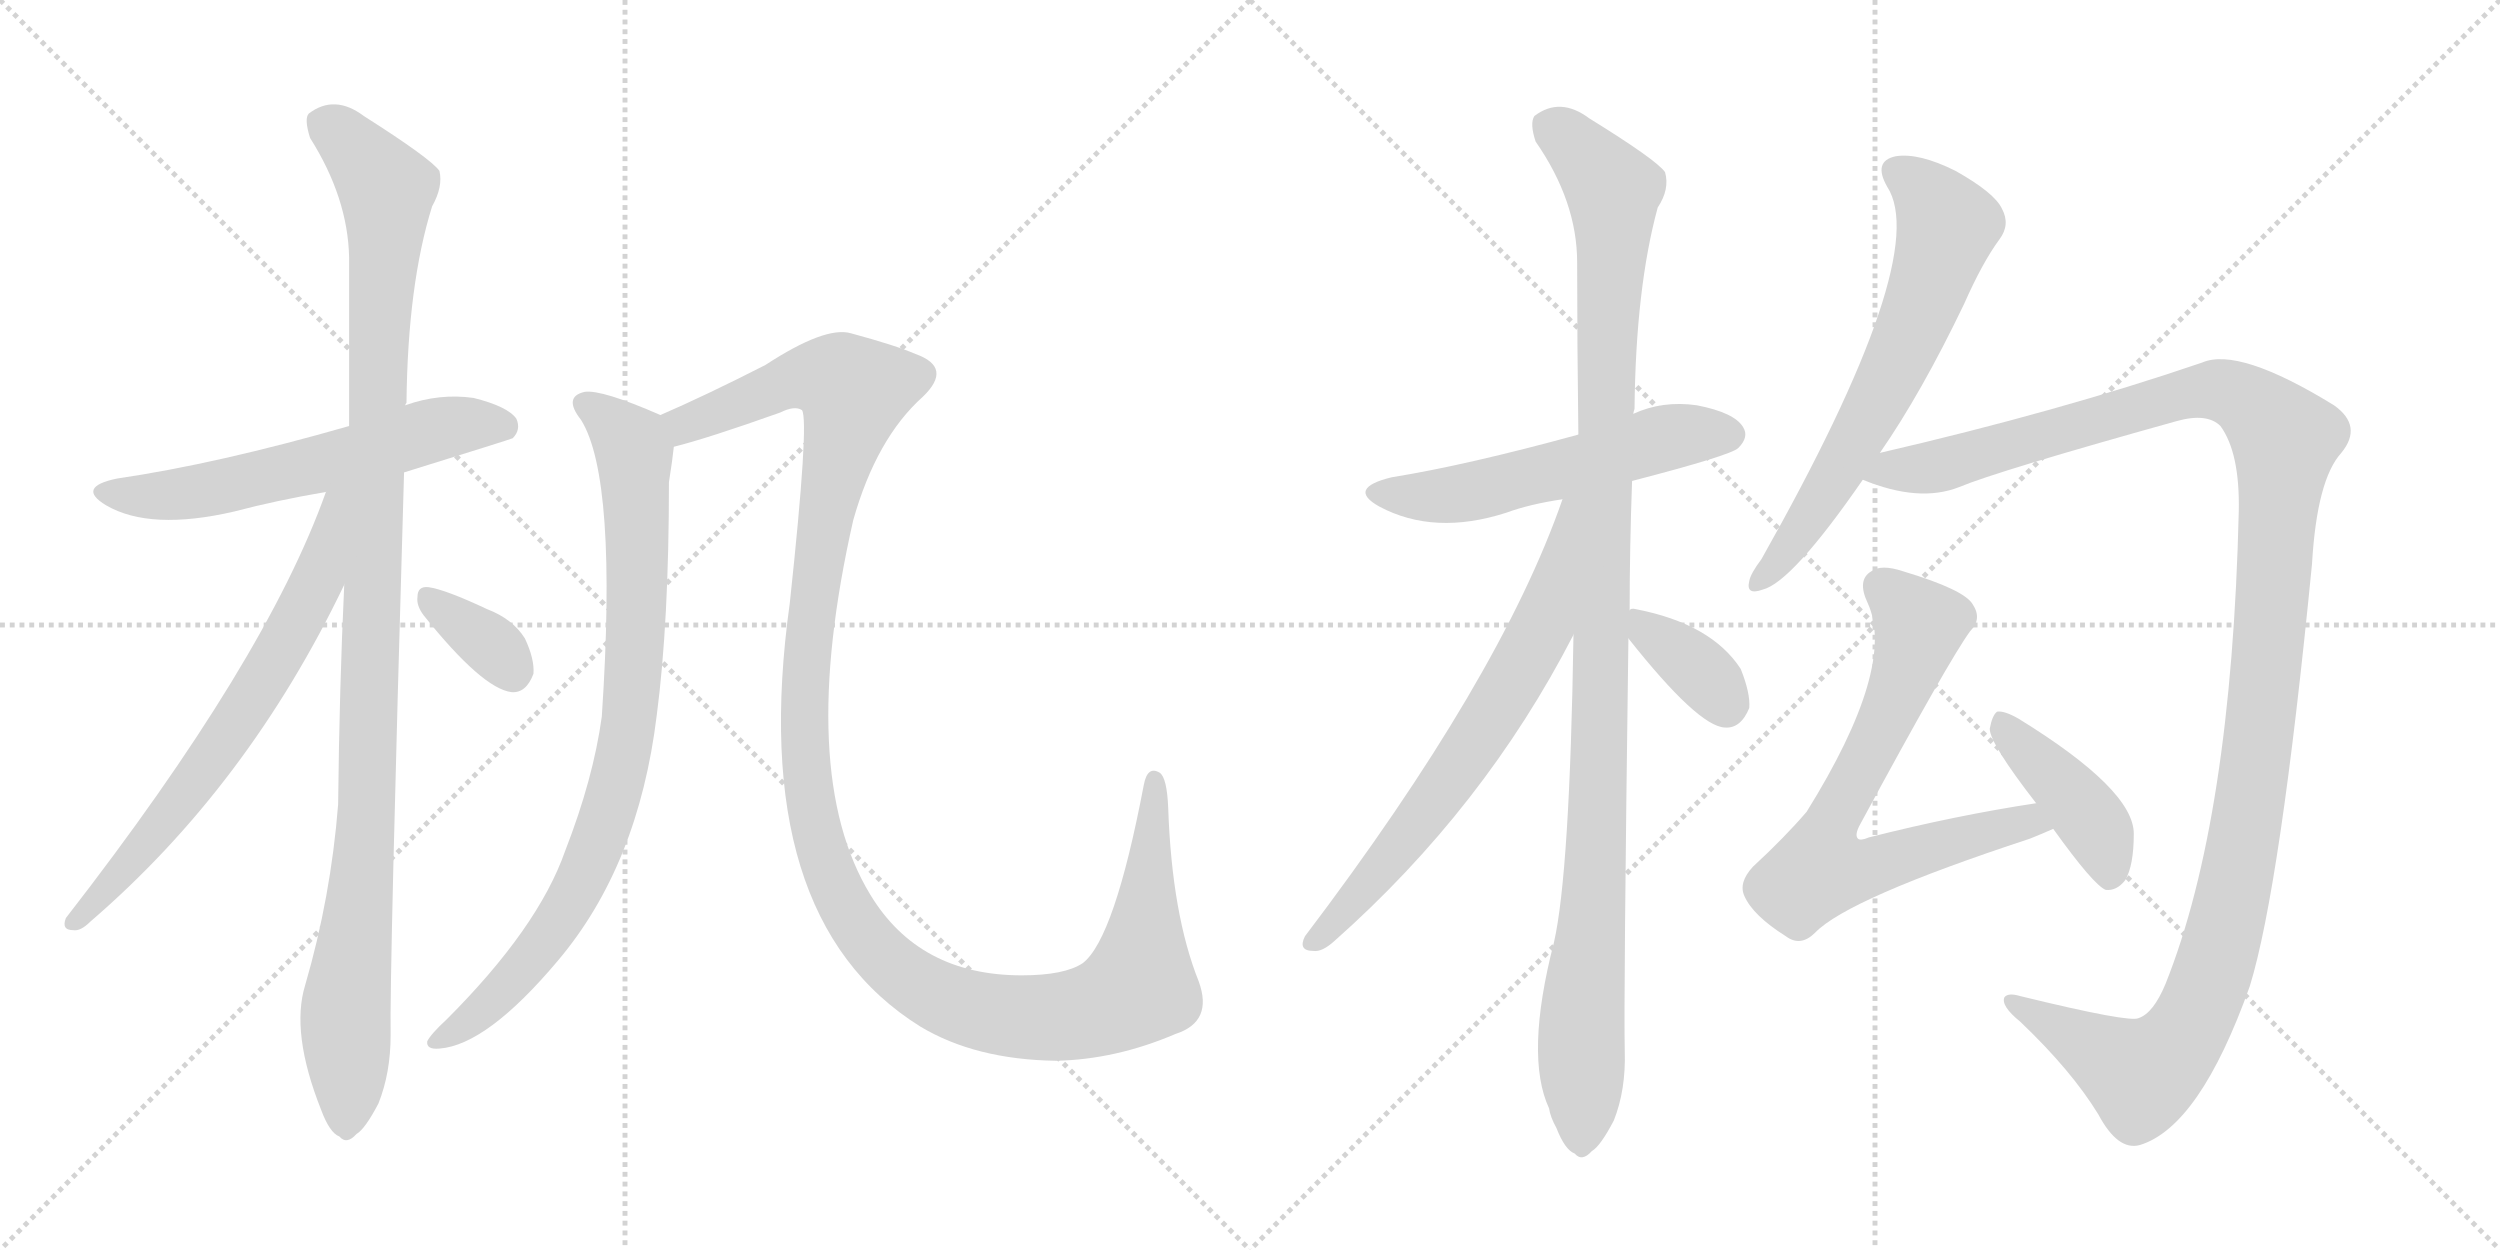 <svg version="1.1" viewBox="0 0 2048 1024" xmlns="http://www.w3.org/2000/svg">
  <g stroke="lightgray" stroke-dasharray="1,1" stroke-width="1" transform="scale(4, 4)">
    <line x1="0" y1="0" x2="256" y2="256"></line>
    <line x1="256" y1="0" x2="0" y2="256"></line>
    <line x1="128" y1="0" x2="128" y2="256"></line>
    <line x1="0" y1="128" x2="256" y2="128"></line>
    <line x1="256" y1="0" x2="512" y2="256"></line>
    <line x1="512" y1="0" x2="256" y2="256"></line>
    <line x1="384" y1="0" x2="384" y2="256"></line>
    <line x1="256" y1="128" x2="512" y2="128"></line>
  </g>
<g transform="scale(1, -1) translate(0, -850)">
   <style type="text/css">
    @keyframes keyframes0 {
      from {
       stroke: black;
       stroke-dashoffset: 592;
       stroke-width: 128;
       }
       66% {
       animation-timing-function: step-end;
       stroke: black;
       stroke-dashoffset: 0;
       stroke-width: 128;
       }
       to {
       stroke: black;
       stroke-width: 1024;
       }
       }
       #make-me-a-hanzi-animation-0 {
         animation: keyframes0 0.732s both;
         animation-delay: 0s;
         animation-timing-function: linear;
       }
    @keyframes keyframes1 {
      from {
       stroke: black;
       stroke-dashoffset: 1095;
       stroke-width: 128;
       }
       78% {
       animation-timing-function: step-end;
       stroke: black;
       stroke-dashoffset: 0;
       stroke-width: 128;
       }
       to {
       stroke: black;
       stroke-width: 1024;
       }
       }
       #make-me-a-hanzi-animation-1 {
         animation: keyframes1 1.141s both;
         animation-delay: 0.732s;
         animation-timing-function: linear;
       }
    @keyframes keyframes2 {
      from {
       stroke: black;
       stroke-dashoffset: 673;
       stroke-width: 128;
       }
       69% {
       animation-timing-function: step-end;
       stroke: black;
       stroke-dashoffset: 0;
       stroke-width: 128;
       }
       to {
       stroke: black;
       stroke-width: 1024;
       }
       }
       #make-me-a-hanzi-animation-2 {
         animation: keyframes2 0.798s both;
         animation-delay: 1.873s;
         animation-timing-function: linear;
       }
    @keyframes keyframes3 {
      from {
       stroke: black;
       stroke-dashoffset: 345;
       stroke-width: 128;
       }
       53% {
       animation-timing-function: step-end;
       stroke: black;
       stroke-dashoffset: 0;
       stroke-width: 128;
       }
       to {
       stroke: black;
       stroke-width: 1024;
       }
       }
       #make-me-a-hanzi-animation-3 {
         animation: keyframes3 0.531s both;
         animation-delay: 2.671s;
         animation-timing-function: linear;
       }
    @keyframes keyframes4 {
      from {
       stroke: black;
       stroke-dashoffset: 848;
       stroke-width: 128;
       }
       73% {
       animation-timing-function: step-end;
       stroke: black;
       stroke-dashoffset: 0;
       stroke-width: 128;
       }
       to {
       stroke: black;
       stroke-width: 1024;
       }
       }
       #make-me-a-hanzi-animation-4 {
         animation: keyframes4 0.94s both;
         animation-delay: 3.201s;
         animation-timing-function: linear;
       }
    @keyframes keyframes5 {
      from {
       stroke: black;
       stroke-dashoffset: 1297;
       stroke-width: 128;
       }
       81% {
       animation-timing-function: step-end;
       stroke: black;
       stroke-dashoffset: 0;
       stroke-width: 128;
       }
       to {
       stroke: black;
       stroke-width: 1024;
       }
       }
       #make-me-a-hanzi-animation-5 {
         animation: keyframes5 1.306s both;
         animation-delay: 4.141s;
         animation-timing-function: linear;
       }
    @keyframes keyframes6 {
      from {
       stroke: black;
       stroke-dashoffset: 548;
       stroke-width: 128;
       }
       64% {
       animation-timing-function: step-end;
       stroke: black;
       stroke-dashoffset: 0;
       stroke-width: 128;
       }
       to {
       stroke: black;
       stroke-width: 1024;
       }
       }
       #make-me-a-hanzi-animation-6 {
         animation: keyframes6 0.696s both;
         animation-delay: 5.447s;
         animation-timing-function: linear;
       }
    @keyframes keyframes7 {
      from {
       stroke: black;
       stroke-dashoffset: 1106;
       stroke-width: 128;
       }
       78% {
       animation-timing-function: step-end;
       stroke: black;
       stroke-dashoffset: 0;
       stroke-width: 128;
       }
       to {
       stroke: black;
       stroke-width: 1024;
       }
       }
       #make-me-a-hanzi-animation-7 {
         animation: keyframes7 1.15s both;
         animation-delay: 6.143s;
         animation-timing-function: linear;
       }
    @keyframes keyframes8 {
      from {
       stroke: black;
       stroke-dashoffset: 677;
       stroke-width: 128;
       }
       69% {
       animation-timing-function: step-end;
       stroke: black;
       stroke-dashoffset: 0;
       stroke-width: 128;
       }
       to {
       stroke: black;
       stroke-width: 1024;
       }
       }
       #make-me-a-hanzi-animation-8 {
         animation: keyframes8 0.801s both;
         animation-delay: 7.293s;
         animation-timing-function: linear;
       }
    @keyframes keyframes9 {
      from {
       stroke: black;
       stroke-dashoffset: 361;
       stroke-width: 128;
       }
       54% {
       animation-timing-function: step-end;
       stroke: black;
       stroke-dashoffset: 0;
       stroke-width: 128;
       }
       to {
       stroke: black;
       stroke-width: 1024;
       }
       }
       #make-me-a-hanzi-animation-9 {
         animation: keyframes9 0.544s both;
         animation-delay: 8.094s;
         animation-timing-function: linear;
       }
    @keyframes keyframes10 {
      from {
       stroke: black;
       stroke-dashoffset: 647;
       stroke-width: 128;
       }
       68% {
       animation-timing-function: step-end;
       stroke: black;
       stroke-dashoffset: 0;
       stroke-width: 128;
       }
       to {
       stroke: black;
       stroke-width: 1024;
       }
       }
       #make-me-a-hanzi-animation-10 {
         animation: keyframes10 0.777s both;
         animation-delay: 8.638s;
         animation-timing-function: linear;
       }
    @keyframes keyframes11 {
      from {
       stroke: black;
       stroke-dashoffset: 1284;
       stroke-width: 128;
       }
       81% {
       animation-timing-function: step-end;
       stroke: black;
       stroke-dashoffset: 0;
       stroke-width: 128;
       }
       to {
       stroke: black;
       stroke-width: 1024;
       }
       }
       #make-me-a-hanzi-animation-11 {
         animation: keyframes11 1.295s both;
         animation-delay: 9.414s;
         animation-timing-function: linear;
       }
    @keyframes keyframes12 {
      from {
       stroke: black;
       stroke-dashoffset: 706;
       stroke-width: 128;
       }
       70% {
       animation-timing-function: step-end;
       stroke: black;
       stroke-dashoffset: 0;
       stroke-width: 128;
       }
       to {
       stroke: black;
       stroke-width: 1024;
       }
       }
       #make-me-a-hanzi-animation-12 {
         animation: keyframes12 0.825s both;
         animation-delay: 10.709s;
         animation-timing-function: linear;
       }
    @keyframes keyframes13 {
      from {
       stroke: black;
       stroke-dashoffset: 416;
       stroke-width: 128;
       }
       58% {
       animation-timing-function: step-end;
       stroke: black;
       stroke-dashoffset: 0;
       stroke-width: 128;
       }
       to {
       stroke: black;
       stroke-width: 1024;
       }
       }
       #make-me-a-hanzi-animation-13 {
         animation: keyframes13 0.589s both;
         animation-delay: 11.534s;
         animation-timing-function: linear;
       }
</style>
<path d="M 331 463 Q 418 490 420 491 Q 427 498 423 507 Q 416 517 388 524 Q 360 528 332 518 L 286 501 Q 178 470 96 458 Q 62 451 87 436 Q 123 415 192 431 Q 226 440 267 447 L 331 463 Z" fill="lightgray"></path> 
<path d="M 282 371 Q 278 286 277 191 Q 271 115 250 43 Q 238 4 263 -59 Q 270 -78 278 -81 Q 284 -88 292 -79 Q 299 -75 310 -54 Q 320 -29 320 2 Q 319 50 331 463 L 332 518 Q 332 519 333 520 Q 334 617 354 681 Q 363 697 360 710 Q 353 720 298 755 Q 274 773 253 757 Q 249 753 254 737 Q 285 688 286 639 Q 286 575 286 501 L 282 371 Z" fill="lightgray"></path> 
<path d="M 267 447 Q 218 309 54 98 Q 50 88 60 88 Q 66 87 74 95 Q 203 206 282 371 C 331 472 277 475 267 447 Z" fill="lightgray"></path> 
<path d="M 347 346 Q 395 286 419 283 Q 431 282 437 298 Q 438 310 430 327 Q 420 343 399 351 Q 365 367 351 369 Q 342 370 342 361 Q 341 354 347 346 Z" fill="lightgray"></path> 
<path d="M 541 510 Q 493 531 479 529 Q 461 525 476 506 Q 506 458 493 263 Q 486 212 463 153 Q 441 90 366 15 Q 353 3 350 -3 Q 349 -10 360 -9 Q 399 -6 457 63 Q 523 141 538 264 Q 548 340 548 455 Q 551 474 552 484 C 555 504 555 504 541 510 Z" fill="lightgray"></path> 
<path d="M 963 3 Q 994 13 982 46 Q 960 101 957 188 Q 956 213 950 217 Q 940 223 937 207 Q 913 81 887 61 Q 872 51 837 51 Q 753 51 713 117 Q 652 217 699 424 Q 718 491 756 525 Q 781 549 750 560 Q 734 567 697 577 Q 676 583 627 551 Q 578 526 541 510 C 514 498 523 476 552 484 Q 580 491 639 512 Q 651 518 657 514 Q 663 505 647 356 Q 611 98 754 9 Q 799 -18 865 -19 Q 914 -18 963 3 Z" fill="lightgray"></path> 
<path d="M 1337 456 Q 1418 477 1424 483 Q 1433 492 1428 500 Q 1421 512 1390 518 Q 1362 522 1338 511 L 1293 494 Q 1202 469 1140 459 Q 1103 450 1130 435 Q 1175 411 1234 430 Q 1253 437 1280 441 L 1337 456 Z" fill="lightgray"></path> 
<path d="M 1335 350 Q 1335 401 1337 456 L 1338 511 Q 1338 512 1339 515 Q 1340 614 1358 680 Q 1368 695 1364 709 Q 1357 719 1302 753 Q 1278 771 1257 755 Q 1253 749 1258 734 Q 1292 685 1292 635 Q 1292 569 1293 494 L 1289 330 Q 1286 135 1273 78 Q 1249 -15 1269 -58 Q 1270 -65 1275 -74 Q 1282 -92 1290 -95 Q 1296 -102 1304 -93 Q 1311 -89 1322 -68 Q 1332 -43 1331 -11 Q 1330 29 1334 327 L 1335 350 Z" fill="lightgray"></path> 
<path d="M 1280 441 Q 1229 294 1069 83 Q 1063 71 1076 71 Q 1083 70 1093 79 Q 1216 188 1289 330 C 1363 472 1290 469 1280 441 Z" fill="lightgray"></path> 
<path d="M 1334 327 Q 1391 255 1413 254 Q 1426 253 1433 270 Q 1434 282 1426 302 Q 1402 339 1340 351 Q 1336 352 1335 350 C 1319 345 1319 345 1334 327 Z" fill="lightgray"></path> 
<path d="M 1540 479 Q 1574 528 1609 601 Q 1624 635 1638 654 Q 1647 666 1640 679 Q 1634 692 1602 710 Q 1572 725 1553 722 Q 1534 718 1546 697 Q 1583 640 1443 392 Q 1434 380 1433 374 Q 1430 362 1444 367 Q 1468 373 1526 457 L 1540 479 Z" fill="lightgray"></path> 
<path d="M 1526 457 Q 1572 438 1605 451 Q 1636 464 1783 505 Q 1808 512 1819 501 Q 1835 479 1834 431 Q 1828 179 1774 44 Q 1764 20 1752 16 Q 1745 12 1655 34 Q 1645 37 1642 33 Q 1639 26 1655 13 Q 1697 -27 1719 -63 Q 1735 -93 1753 -88 Q 1802 -73 1843 42 Q 1868 123 1894 388 Q 1898 457 1918 479 Q 1936 501 1912 518 Q 1834 566 1804 553 Q 1687 513 1540 479 C 1511 472 1497 466 1526 457 Z" fill="lightgray"></path> 
<path d="M 1668 192 Q 1602 182 1531 164 Q 1524 161 1522 163 Q 1519 166 1524 175 Q 1597 310 1614 333 Q 1624 343 1616 355 Q 1609 367 1559 382 Q 1541 388 1533 382 Q 1521 375 1530 356 Q 1554 304 1480 185 Q 1462 164 1436 140 Q 1424 127 1429 116 Q 1436 100 1463 83 Q 1475 74 1487 86 Q 1514 114 1663 163 Q 1673 167 1682 171 C 1710 183 1698 197 1668 192 Z" fill="lightgray"></path> 
<path d="M 1682 171 Q 1715 125 1725 121 Q 1734 120 1741 129 Q 1748 141 1748 167 Q 1748 203 1654 261 Q 1642 268 1636 267 Q 1632 264 1630 253 Q 1630 241 1668 192 L 1682 171 Z" fill="lightgray"></path> 
      <clipPath id="make-me-a-hanzi-clip-0">
      <path d="M 331 463 Q 418 490 420 491 Q 427 498 423 507 Q 416 517 388 524 Q 360 528 332 518 L 286 501 Q 178 470 96 458 Q 62 451 87 436 Q 123 415 192 431 Q 226 440 267 447 L 331 463 Z" fill="lightgray"></path>
      </clipPath>
      <path clip-path="url(#make-me-a-hanzi-clip-0)" d="M 89 448 L 109 443 L 160 447 L 368 501 L 404 503 L 416 498 " fill="none" id="make-me-a-hanzi-animation-0" stroke-dasharray="464 928" stroke-linecap="round"></path>

      <clipPath id="make-me-a-hanzi-clip-1">
      <path d="M 282 371 Q 278 286 277 191 Q 271 115 250 43 Q 238 4 263 -59 Q 270 -78 278 -81 Q 284 -88 292 -79 Q 299 -75 310 -54 Q 320 -29 320 2 Q 319 50 331 463 L 332 518 Q 332 519 333 520 Q 334 617 354 681 Q 363 697 360 710 Q 353 720 298 755 Q 274 773 253 757 Q 249 753 254 737 Q 285 688 286 639 Q 286 575 286 501 L 282 371 Z" fill="lightgray"></path>
      </clipPath>
      <path clip-path="url(#make-me-a-hanzi-clip-1)" d="M 265 750 L 317 695 L 301 194 L 283 19 L 283 -67 " fill="none" id="make-me-a-hanzi-animation-1" stroke-dasharray="967 1934" stroke-linecap="round"></path>

      <clipPath id="make-me-a-hanzi-clip-2">
      <path d="M 267 447 Q 218 309 54 98 Q 50 88 60 88 Q 66 87 74 95 Q 203 206 282 371 C 331 472 277 475 267 447 Z" fill="lightgray"></path>
      </clipPath>
      <path clip-path="url(#make-me-a-hanzi-clip-2)" d="M 281 445 L 273 439 L 260 373 L 222 303 L 162 212 L 64 97 " fill="none" id="make-me-a-hanzi-animation-2" stroke-dasharray="545 1090" stroke-linecap="round"></path>

      <clipPath id="make-me-a-hanzi-clip-3">
      <path d="M 347 346 Q 395 286 419 283 Q 431 282 437 298 Q 438 310 430 327 Q 420 343 399 351 Q 365 367 351 369 Q 342 370 342 361 Q 341 354 347 346 Z" fill="lightgray"></path>
      </clipPath>
      <path clip-path="url(#make-me-a-hanzi-clip-3)" d="M 353 358 L 402 322 L 419 300 " fill="none" id="make-me-a-hanzi-animation-3" stroke-dasharray="217 434" stroke-linecap="round"></path>

      <clipPath id="make-me-a-hanzi-clip-4">
      <path d="M 541 510 Q 493 531 479 529 Q 461 525 476 506 Q 506 458 493 263 Q 486 212 463 153 Q 441 90 366 15 Q 353 3 350 -3 Q 349 -10 360 -9 Q 399 -6 457 63 Q 523 141 538 264 Q 548 340 548 455 Q 551 474 552 484 C 555 504 555 504 541 510 Z" fill="lightgray"></path>
      </clipPath>
      <path clip-path="url(#make-me-a-hanzi-clip-4)" d="M 480 517 L 497 508 L 520 480 L 521 328 L 506 211 L 481 139 L 447 80 L 400 27 L 357 -2 " fill="none" id="make-me-a-hanzi-animation-4" stroke-dasharray="720 1440" stroke-linecap="round"></path>

      <clipPath id="make-me-a-hanzi-clip-5">
      <path d="M 963 3 Q 994 13 982 46 Q 960 101 957 188 Q 956 213 950 217 Q 940 223 937 207 Q 913 81 887 61 Q 872 51 837 51 Q 753 51 713 117 Q 652 217 699 424 Q 718 491 756 525 Q 781 549 750 560 Q 734 567 697 577 Q 676 583 627 551 Q 578 526 541 510 C 514 498 523 476 552 484 Q 580 491 639 512 Q 651 518 657 514 Q 663 505 647 356 Q 611 98 754 9 Q 799 -18 865 -19 Q 914 -18 963 3 Z" fill="lightgray"></path>
      </clipPath>
      <path clip-path="url(#make-me-a-hanzi-clip-5)" d="M 550 506 L 561 502 L 666 542 L 689 538 L 700 529 L 665 368 L 658 262 L 661 208 L 675 146 L 692 108 L 714 75 L 742 50 L 774 31 L 831 17 L 883 19 L 928 37 L 935 50 L 945 210 " fill="none" id="make-me-a-hanzi-animation-5" stroke-dasharray="1169 2338" stroke-linecap="round"></path>

      <clipPath id="make-me-a-hanzi-clip-6">
      <path d="M 1337 456 Q 1418 477 1424 483 Q 1433 492 1428 500 Q 1421 512 1390 518 Q 1362 522 1338 511 L 1293 494 Q 1202 469 1140 459 Q 1103 450 1130 435 Q 1175 411 1234 430 Q 1253 437 1280 441 L 1337 456 Z" fill="lightgray"></path>
      </clipPath>
      <path clip-path="url(#make-me-a-hanzi-clip-6)" d="M 1132 448 L 1155 443 L 1205 447 L 1371 493 L 1417 494 " fill="none" id="make-me-a-hanzi-animation-6" stroke-dasharray="420 840" stroke-linecap="round"></path>

      <clipPath id="make-me-a-hanzi-clip-7">
      <path d="M 1335 350 Q 1335 401 1337 456 L 1338 511 Q 1338 512 1339 515 Q 1340 614 1358 680 Q 1368 695 1364 709 Q 1357 719 1302 753 Q 1278 771 1257 755 Q 1253 749 1258 734 Q 1292 685 1292 635 Q 1292 569 1293 494 L 1289 330 Q 1286 135 1273 78 Q 1249 -15 1269 -58 Q 1270 -65 1275 -74 Q 1282 -92 1290 -95 Q 1296 -102 1304 -93 Q 1311 -89 1322 -68 Q 1332 -43 1331 -11 Q 1330 29 1334 327 L 1335 350 Z" fill="lightgray"></path>
      </clipPath>
      <path clip-path="url(#make-me-a-hanzi-clip-7)" d="M 1269 748 L 1312 707 L 1322 683 L 1309 174 L 1296 25 L 1295 -81 " fill="none" id="make-me-a-hanzi-animation-7" stroke-dasharray="978 1956" stroke-linecap="round"></path>

      <clipPath id="make-me-a-hanzi-clip-8">
      <path d="M 1280 441 Q 1229 294 1069 83 Q 1063 71 1076 71 Q 1083 70 1093 79 Q 1216 188 1289 330 C 1363 472 1290 469 1280 441 Z" fill="lightgray"></path>
      </clipPath>
      <path clip-path="url(#make-me-a-hanzi-clip-8)" d="M 1287 437 L 1263 335 L 1241 294 L 1154 166 L 1078 80 " fill="none" id="make-me-a-hanzi-animation-8" stroke-dasharray="549 1098" stroke-linecap="round"></path>

      <clipPath id="make-me-a-hanzi-clip-9">
      <path d="M 1334 327 Q 1391 255 1413 254 Q 1426 253 1433 270 Q 1434 282 1426 302 Q 1402 339 1340 351 Q 1336 352 1335 350 C 1319 345 1319 345 1334 327 Z" fill="lightgray"></path>
      </clipPath>
      <path clip-path="url(#make-me-a-hanzi-clip-9)" d="M 1339 344 L 1395 298 L 1414 272 " fill="none" id="make-me-a-hanzi-animation-9" stroke-dasharray="233 466" stroke-linecap="round"></path>

      <clipPath id="make-me-a-hanzi-clip-10">
      <path d="M 1540 479 Q 1574 528 1609 601 Q 1624 635 1638 654 Q 1647 666 1640 679 Q 1634 692 1602 710 Q 1572 725 1553 722 Q 1534 718 1546 697 Q 1583 640 1443 392 Q 1434 380 1433 374 Q 1430 362 1444 367 Q 1468 373 1526 457 L 1540 479 Z" fill="lightgray"></path>
      </clipPath>
      <path clip-path="url(#make-me-a-hanzi-clip-10)" d="M 1555 708 L 1583 686 L 1595 663 L 1583 623 L 1558 561 L 1512 474 L 1471 408 L 1441 375 " fill="none" id="make-me-a-hanzi-animation-10" stroke-dasharray="519 1038" stroke-linecap="round"></path>

      <clipPath id="make-me-a-hanzi-clip-11">
      <path d="M 1526 457 Q 1572 438 1605 451 Q 1636 464 1783 505 Q 1808 512 1819 501 Q 1835 479 1834 431 Q 1828 179 1774 44 Q 1764 20 1752 16 Q 1745 12 1655 34 Q 1645 37 1642 33 Q 1639 26 1655 13 Q 1697 -27 1719 -63 Q 1735 -93 1753 -88 Q 1802 -73 1843 42 Q 1868 123 1894 388 Q 1898 457 1918 479 Q 1936 501 1912 518 Q 1834 566 1804 553 Q 1687 513 1540 479 C 1511 472 1497 466 1526 457 Z" fill="lightgray"></path>
      </clipPath>
      <path clip-path="url(#make-me-a-hanzi-clip-11)" d="M 1536 458 L 1807 530 L 1843 520 L 1872 490 L 1844 197 L 1818 71 L 1800 22 L 1782 -9 L 1754 -31 L 1649 30 " fill="none" id="make-me-a-hanzi-animation-11" stroke-dasharray="1156 2312" stroke-linecap="round"></path>

      <clipPath id="make-me-a-hanzi-clip-12">
      <path d="M 1668 192 Q 1602 182 1531 164 Q 1524 161 1522 163 Q 1519 166 1524 175 Q 1597 310 1614 333 Q 1624 343 1616 355 Q 1609 367 1559 382 Q 1541 388 1533 382 Q 1521 375 1530 356 Q 1554 304 1480 185 Q 1462 164 1436 140 Q 1424 127 1429 116 Q 1436 100 1463 83 Q 1475 74 1487 86 Q 1514 114 1663 163 Q 1673 167 1682 171 C 1710 183 1698 197 1668 192 Z" fill="lightgray"></path>
      </clipPath>
      <path clip-path="url(#make-me-a-hanzi-clip-12)" d="M 1543 368 L 1573 338 L 1534 236 L 1503 184 L 1491 137 L 1521 137 L 1634 171 L 1675 174 " fill="none" id="make-me-a-hanzi-animation-12" stroke-dasharray="578 1156" stroke-linecap="round"></path>

      <clipPath id="make-me-a-hanzi-clip-13">
      <path d="M 1682 171 Q 1715 125 1725 121 Q 1734 120 1741 129 Q 1748 141 1748 167 Q 1748 203 1654 261 Q 1642 268 1636 267 Q 1632 264 1630 253 Q 1630 241 1668 192 L 1682 171 Z" fill="lightgray"></path>
      </clipPath>
      <path clip-path="url(#make-me-a-hanzi-clip-13)" d="M 1639 258 L 1716 174 L 1728 130 " fill="none" id="make-me-a-hanzi-animation-13" stroke-dasharray="288 576" stroke-linecap="round"></path>

</g>
</svg>
